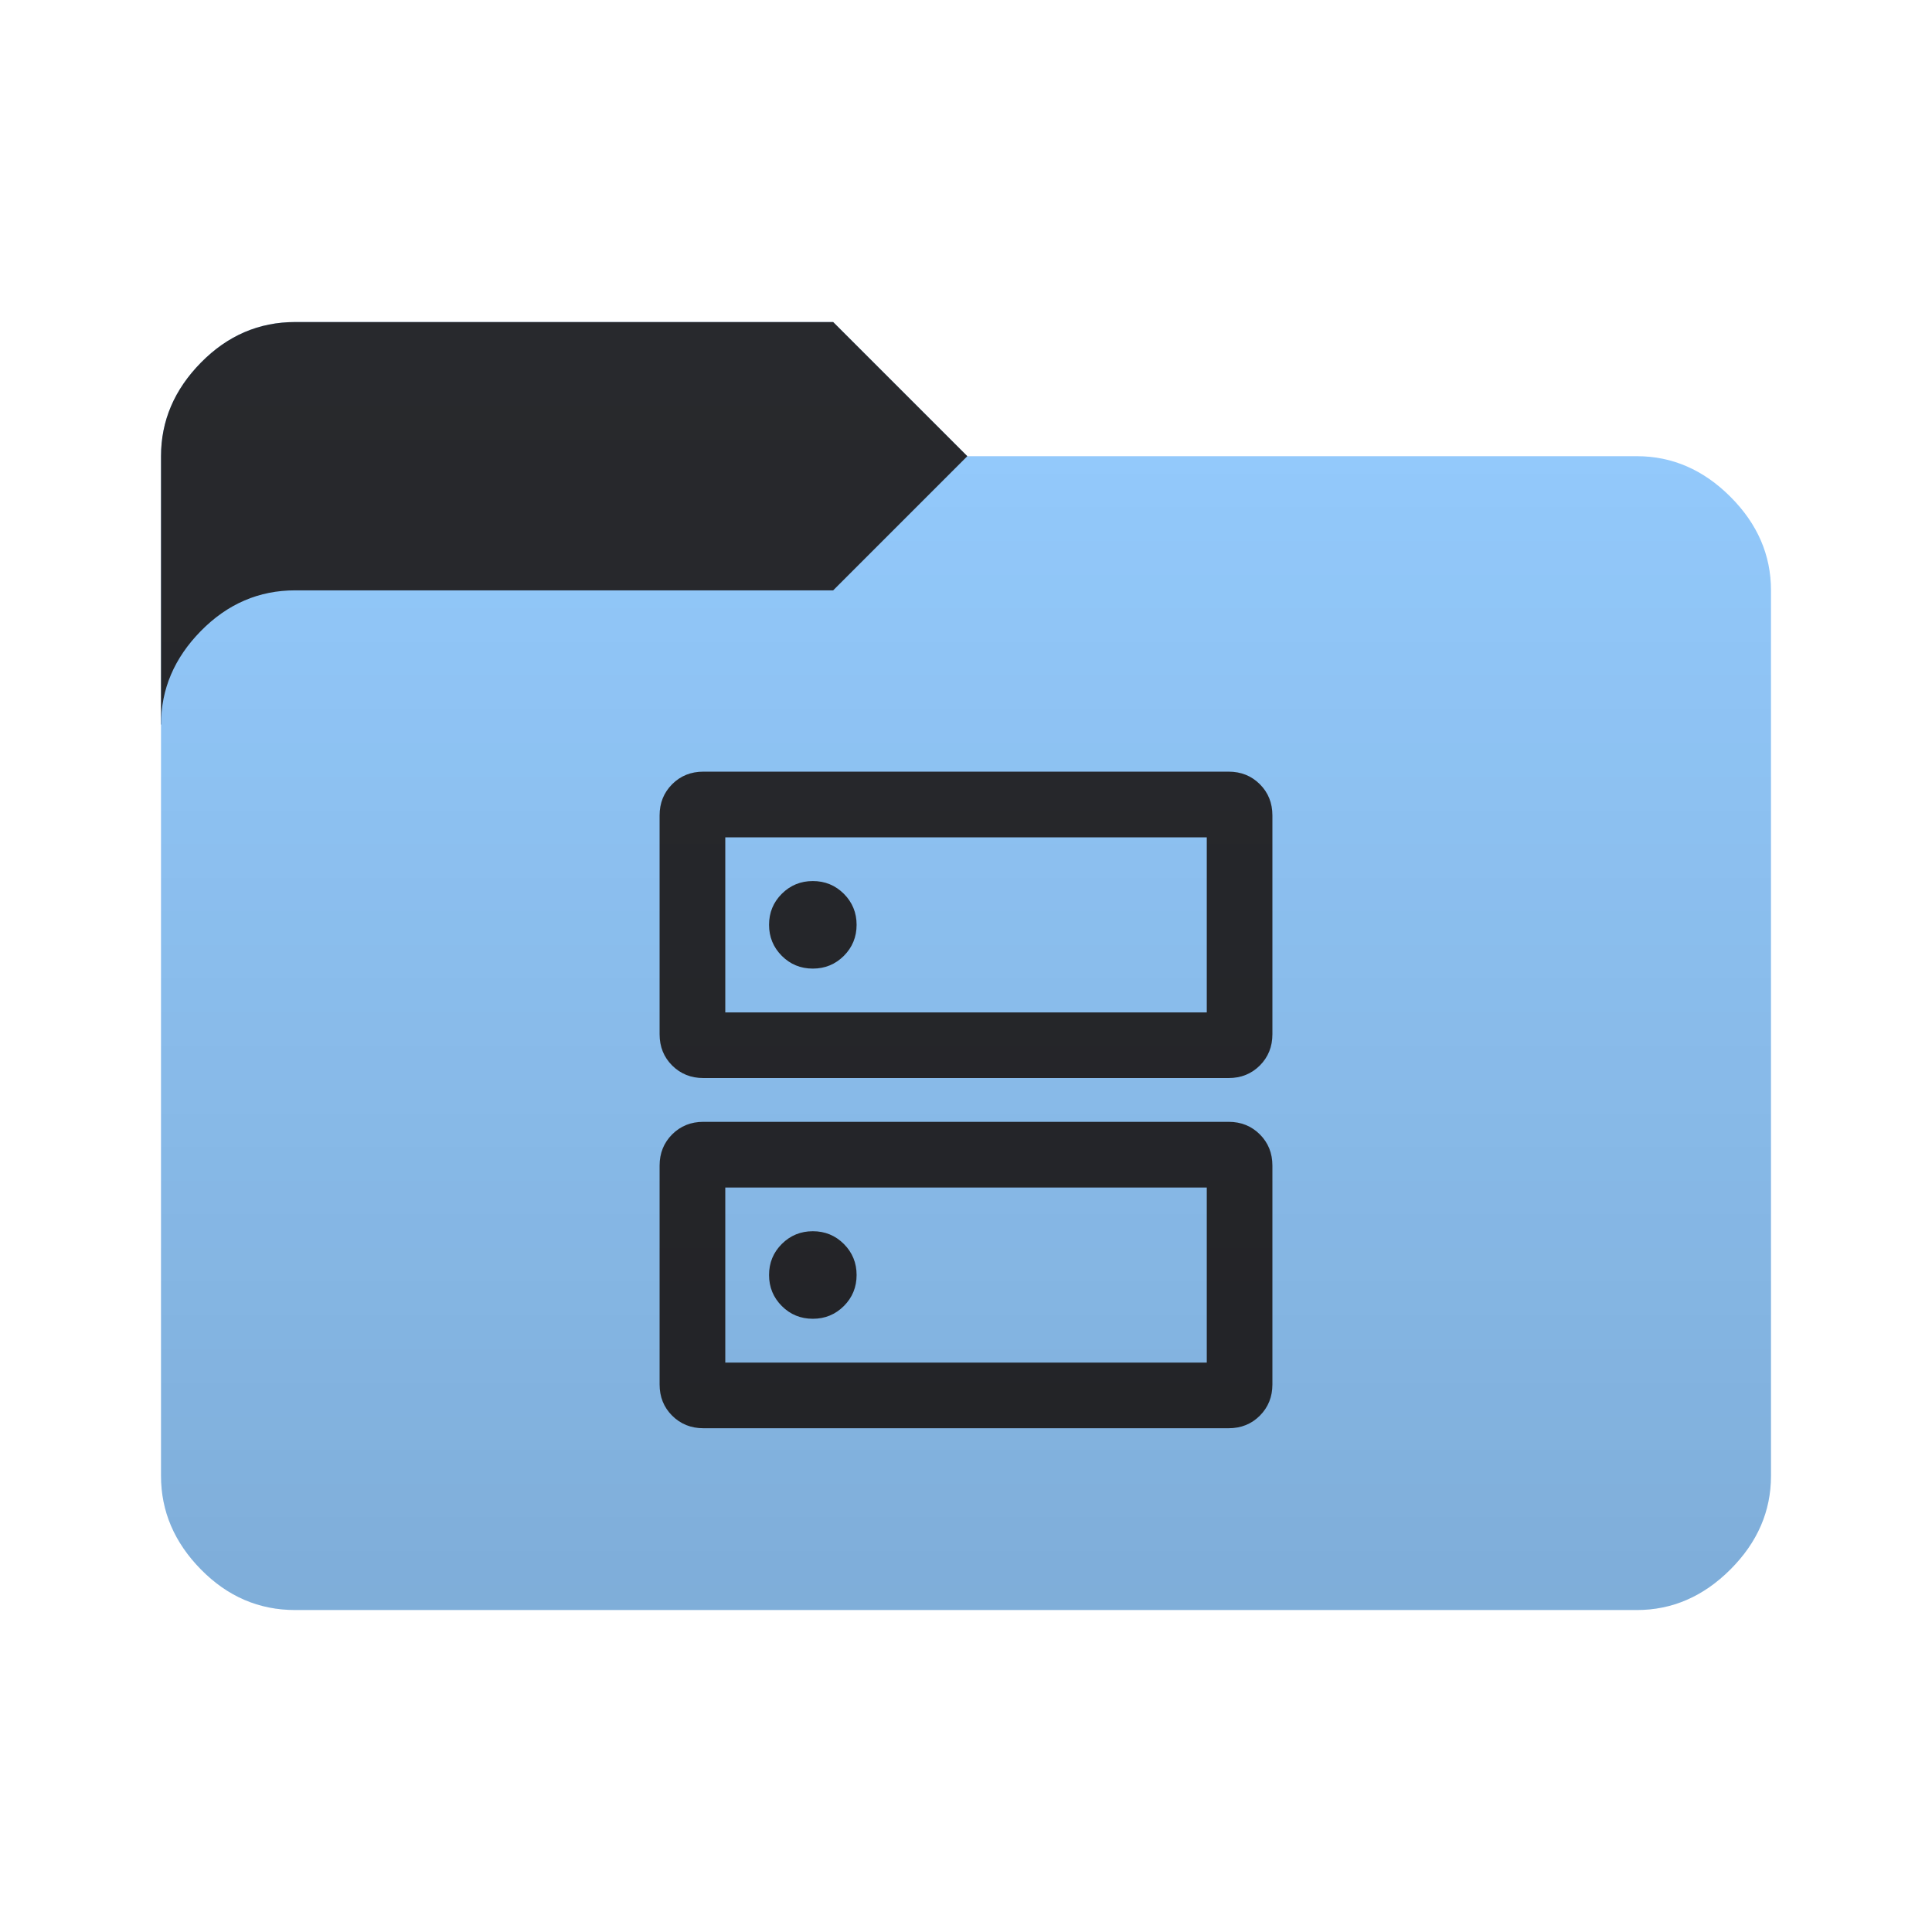 <svg height="32" width="32" version="1.1" xmlns="http://www.w3.org/2000/svg" xmlns:svg="http://www.w3.org/2000/svg">
  <defs>
    <style type="text/css" id="current-color-scheme">
      .ColorScheme-Accent {
        color: #95ccff;
      }

      .ColorScheme-Background {
        color: #28292d;
      }
    </style>
    <linearGradient id="lg1" x1="48" y1="26.667" x2="48" y2="5.334" gradientUnits="userSpaceOnUse">
      <stop stop-opacity="0.15" offset="0" />
      <stop stop-opacity="0" offset="1" />
    </linearGradient>
    <path id="folder-back"
      d="M 2.667,12 v -4.444 q 0,-0.878 0.661,-1.55 0.661,-0.672 1.561,-0.672 h 8.911 l 2.222,2.222 v 4.444 z" />
    <path id="icon"
      d="m 13.463,14.593 q -0.302,0 -0.514,0.211 -0.211,0.211 -0.211,0.514 0,0.302 0.211,0.514 0.211,0.211 0.514,0.211 0.302,0 0.514,-0.211 Q 14.188,15.62 14.188,15.318 q 0,-0.302 -0.211,-0.514 Q 13.765,14.593 13.463,14.593 Z m 0,5.8 q -0.302,0 -0.514,0.211 -0.211,0.211 -0.211,0.514 0,0.302 0.211,0.514 0.211,0.211 0.514,0.211 0.302,0 0.514,-0.211 0.211,-0.211 0.211,-0.514 0,-0.302 -0.211,-0.514 Q 13.765,20.393 13.463,20.393 Z M 11.65,12.781 H 20.35 q 0.308,0 0.517,0.208 Q 21.075,13.197 21.075,13.506 v 3.625 q 0,0.308 -0.208,0.517 Q 20.658,17.856 20.35,17.856 h -8.7 q -0.308,0 -0.517,-0.208 -0.208,-0.208 -0.208,-0.517 v -3.625 q 0,-0.308 0.208,-0.517 0.208,-0.208 0.517,-0.208 z m 0.363,1.088 v 2.9 H 19.988 v -2.9 z m -0.363,4.712 H 20.35 q 0.308,0 0.517,0.208 0.208,0.208 0.208,0.517 v 3.625 q 0,0.308 -0.208,0.517 -0.208,0.208 -0.517,0.208 h -8.7 q -0.308,0 -0.517,-0.208 -0.208,-0.208 -0.208,-0.517 v -3.625 q 0,-0.308 0.208,-0.517 0.208,-0.208 0.517,-0.208 z m 0.363,1.088 v 2.9 H 19.988 v -2.9 z m 0,-5.8 v 2.9 z m 0,5.8 v 2.9 z" />
  </defs>
  <use href="#folder-back" class="ColorScheme-Accent" fill="currentColor" />
  <use href="#folder-back" class="ColorScheme-Background" fill="currentColor" opacity="0.3" />
  <path
    d="M 4.889,26.667 q -0.9,0 -1.561,-0.672 -0.661,-0.672 -0.661,-1.55 v -12.445 q 0,-0.878 0.661,-1.55 0.661,-0.672 1.561,-0.672 h 8.911 l 2.222,-2.222 h 11.089 q 0.878,0 1.55,0.672 0.672,0.672 0.672,1.55 v 14.667 q 0,0.878 -0.672,1.55 -0.672,0.672 -1.55,0.672 z"
    class="ColorScheme-Accent" fill="currentColor" />
  <use href="#icon" class="ColorScheme-Background" fill="currentColor" opacity="0.8" />
  <path
    d="m 4.889,26.667 q -0.9,0 -1.561,-0.672 -0.661,-0.672 -0.661,-1.55 V 7.556 q 0,-0.878 0.661,-1.55 Q 3.989,5.334 4.889,5.334 h 8.911 l 2.222,2.222 h 11.089 q 0.878,0 1.55,0.672 0.672,0.672 0.672,1.55 V 24.445 q 0,0.878 -0.672,1.55 -0.672,0.672 -1.55,0.672 z"
    fill="url(#lg1)" />
</svg>